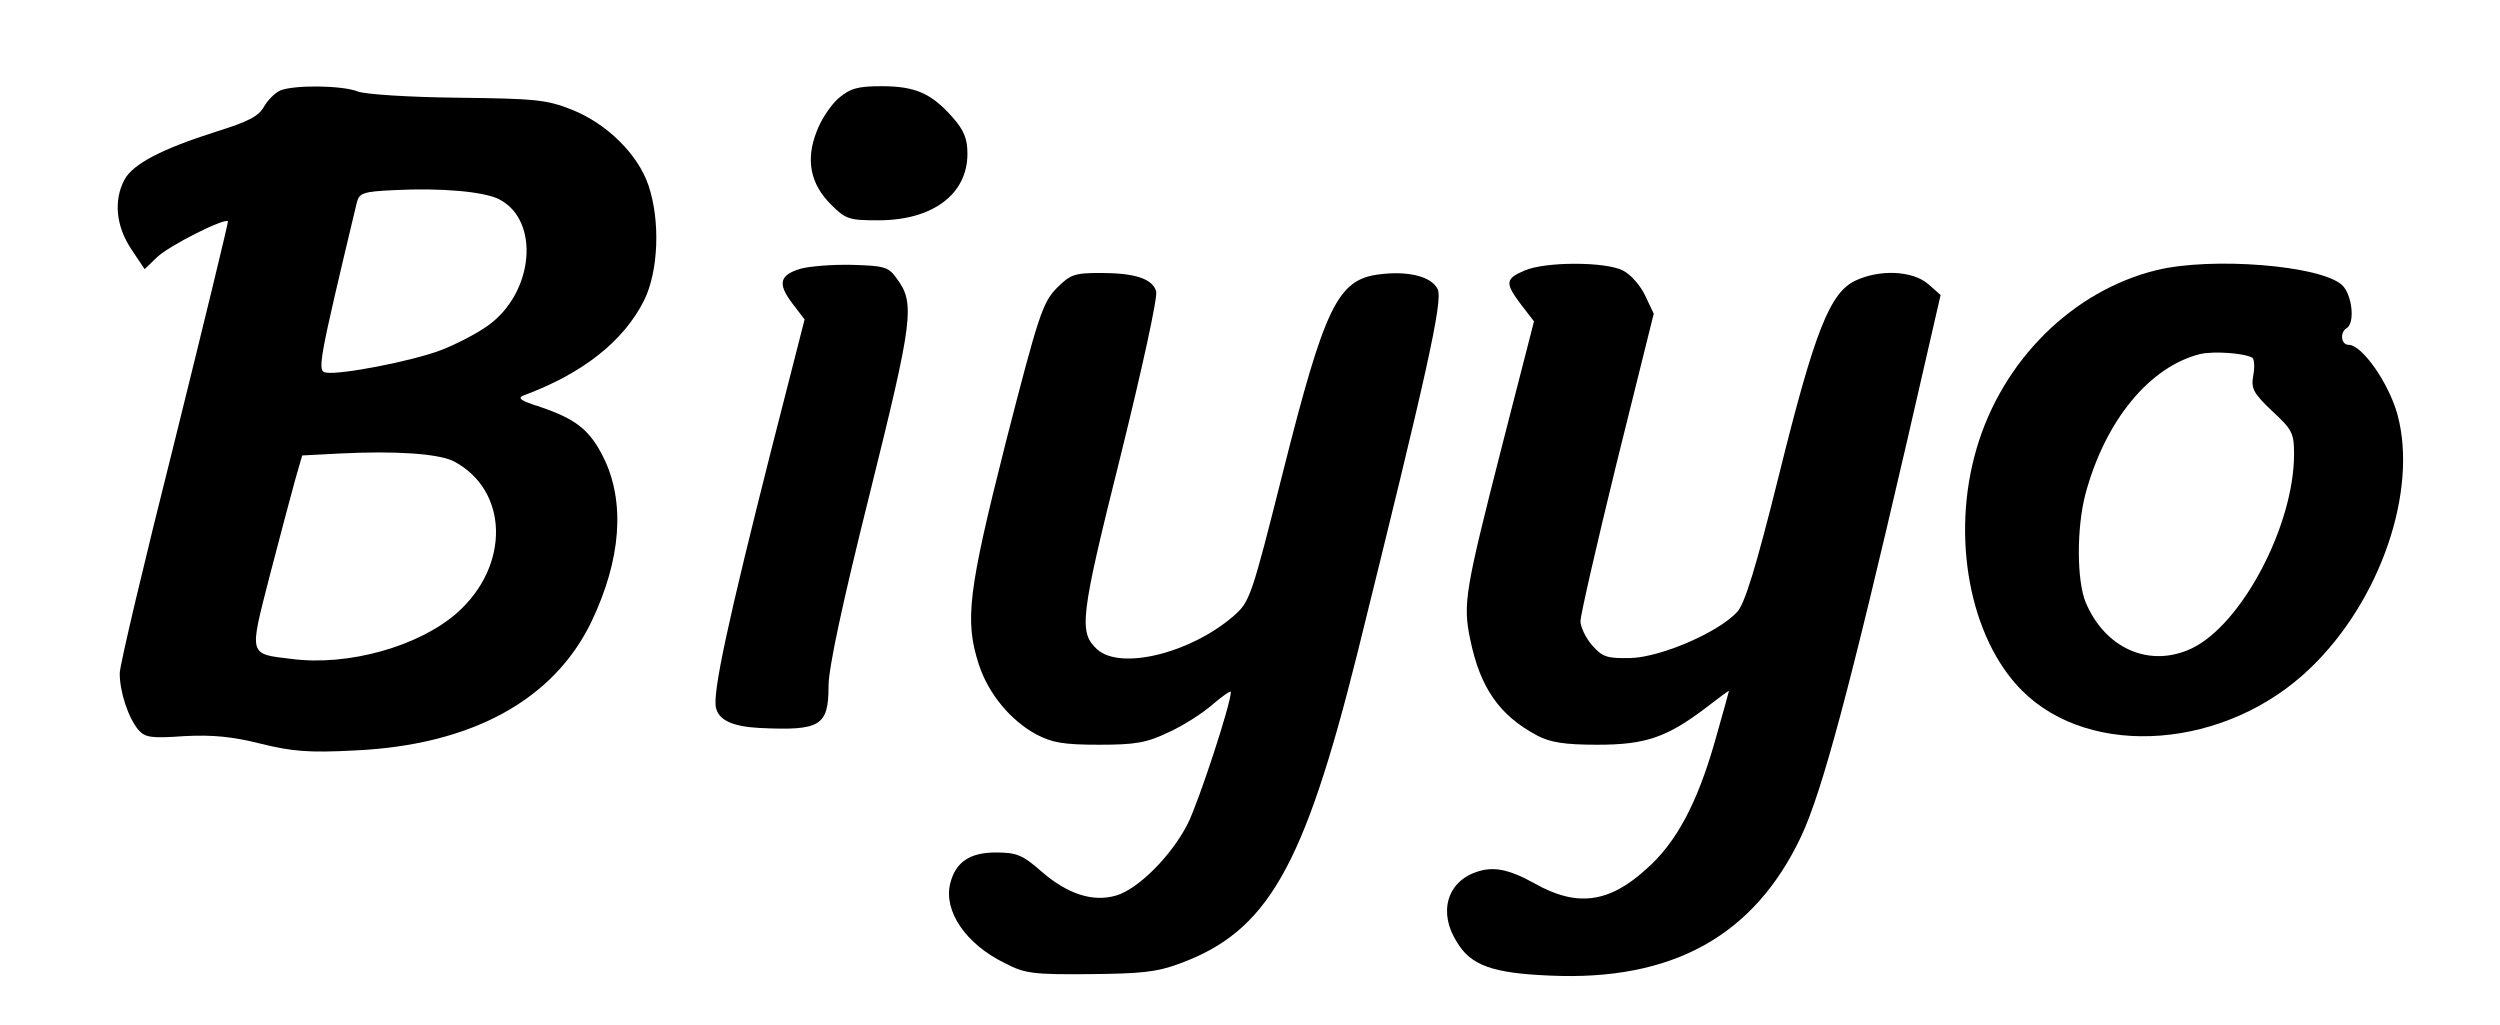 <?xml version="1.0" standalone="no"?>
<!DOCTYPE svg PUBLIC "-//W3C//DTD SVG 20010904//EN"
 "http://www.w3.org/TR/2001/REC-SVG-20010904/DTD/svg10.dtd">
<svg version="1.0" xmlns="http://www.w3.org/2000/svg"
 width="522pt" height="214pt" viewBox="0 0 522 214"
 preserveAspectRatio="xMidYMid meet">
<g transform="translate(0,214) scale(0.1,-0.1)"
fill="#000000" stroke="none">
<path d="M585 1951 c-11 -5 -26 -20 -34 -34 -11 -20 -33 -31 -100 -52 -113
-36 -173 -67 -191 -100 -23 -43 -18 -97 14 -145 l28 -42 26 25 c25 24 140 82
148 75 1 -2 -49 -208 -111 -458 -63 -250 -115 -469 -115 -486 0 -39 18 -93 39
-118 14 -16 27 -18 96 -13 60 3 100 -1 160 -16 65 -16 100 -19 195 -14 244 11
416 105 495 269 62 130 71 250 25 343 -29 58 -58 80 -131 105 -44 14 -50 19
-34 25 121 45 207 112 250 198 30 61 34 166 9 240 -22 65 -87 129 -160 158
-53 21 -76 23 -239 25 -100 1 -193 7 -208 13 -33 13 -133 14 -162 2z m457
-227 c86 -44 73 -194 -22 -263 -23 -17 -68 -40 -99 -52 -60 -23 -210 -52 -240
-47 -19 3 -17 16 64 355 5 20 13 23 78 26 99 5 187 -3 219 -19z m-95 -547
c115 -60 119 -218 7 -317 -80 -70 -227 -111 -344 -96 -92 11 -90 5 -47 173 21
81 45 171 53 200 l15 52 77 4 c116 6 207 0 239 -16z"/>
<path d="M1751 1935 c-16 -14 -37 -45 -46 -70 -23 -59 -13 -109 30 -152 31
-31 38 -33 99 -33 113 0 186 54 186 139 0 31 -7 49 -31 76 -44 50 -78 65 -148
65 -49 0 -65 -4 -90 -25z"/>
<path d="M1672 1579 c-44 -13 -49 -31 -18 -72 l26 -34 -70 -274 c-88 -348
-123 -507 -115 -537 6 -26 35 -39 91 -42 127 -6 144 4 144 88 0 37 29 173 86
401 91 366 95 398 56 450 -17 24 -26 26 -93 28 -41 1 -89 -3 -107 -8z"/>
<path d="M3183 1575 c-40 -17 -41 -26 -7 -71 l27 -35 -66 -257 c-78 -306 -83
-332 -67 -408 21 -101 61 -158 140 -200 27 -14 56 -19 125 -19 101 0 145 15
228 78 26 20 47 36 47 34 0 -1 -13 -48 -29 -104 -37 -130 -81 -213 -144 -268
-78 -71 -145 -79 -232 -30 -54 30 -87 37 -123 24 -61 -21 -79 -85 -40 -146 29
-49 75 -65 193 -70 257 -12 428 83 526 291 44 94 102 311 220 821 l71 309 -26
23 c-33 28 -101 31 -152 7 -53 -25 -85 -105 -159 -404 -49 -197 -72 -271 -88
-288 -40 -43 -159 -94 -222 -96 -50 -1 -59 2 -81 27 -13 15 -24 38 -24 50 0
12 34 161 76 332 l77 310 -18 38 c-10 21 -30 44 -46 52 -36 19 -163 19 -206 0z"/>
<path d="M4503 1576 c-175 -43 -322 -188 -376 -373 -54 -184 -14 -396 95 -505
144 -144 427 -122 602 47 146 140 225 370 182 529 -18 66 -74 146 -102 146
-16 0 -19 26 -4 35 18 11 11 71 -10 90 -45 41 -272 59 -387 31z m200 -183 c4
-3 5 -19 2 -36 -5 -28 -1 -37 39 -75 42 -39 46 -46 46 -90 0 -149 -109 -356
-214 -406 -87 -41 -180 -1 -221 96 -19 46 -19 155 -1 225 41 154 134 268 241
294 28 6 90 2 108 -8z"/>
<path d="M2206 1538 c-29 -30 -38 -57 -106 -322 -79 -312 -86 -372 -56 -464
20 -61 66 -116 119 -145 34 -18 58 -22 132 -22 76 0 99 4 145 26 31 14 73 41
93 59 20 17 37 29 37 25 0 -25 -67 -229 -90 -275 -34 -67 -104 -137 -150 -150
-48 -14 -101 3 -155 50 -40 35 -52 40 -96 40 -54 0 -84 -20 -95 -65 -14 -57
32 -126 114 -166 42 -22 60 -24 177 -23 107 1 140 4 188 22 183 67 259 199
371 647 145 585 179 736 168 761 -13 27 -62 39 -123 31 -86 -11 -113 -67 -200
-412 -66 -262 -69 -271 -103 -301 -90 -78 -236 -114 -285 -70 -39 36 -36 65
49 405 44 178 78 332 74 343 -8 26 -44 38 -116 38 -55 0 -63 -3 -92 -32z"/>
</g>
</svg>
